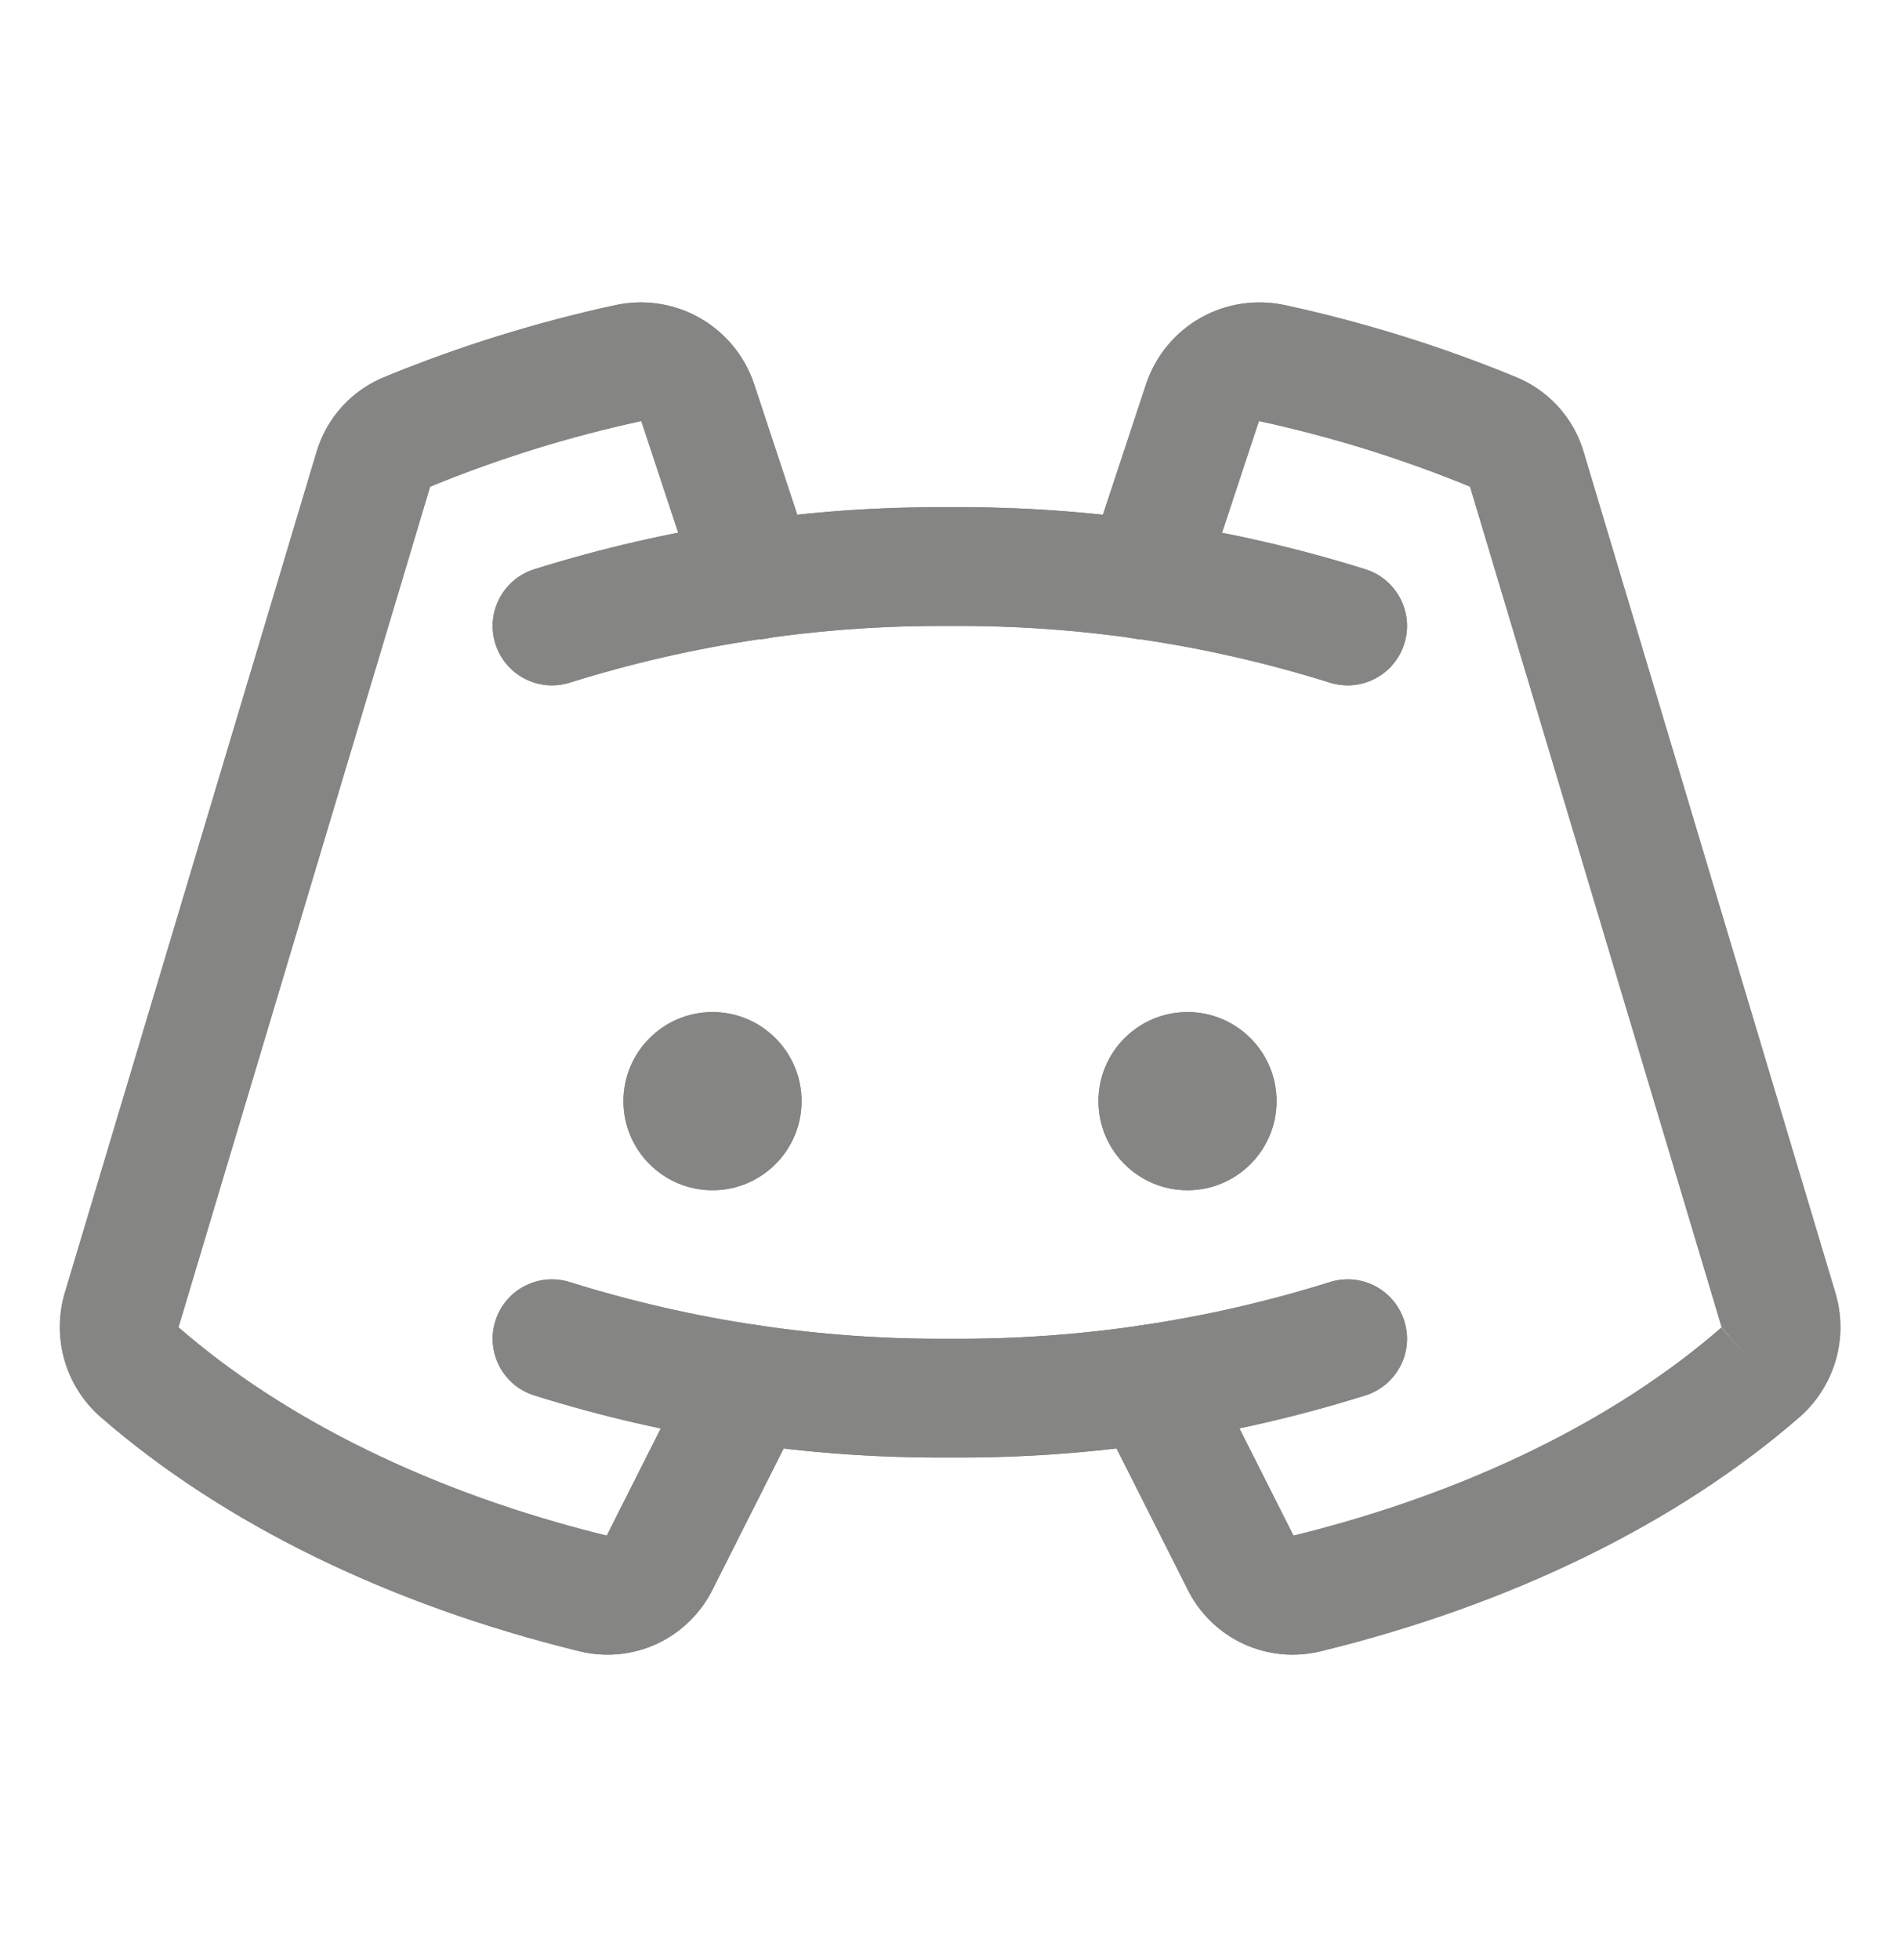 <svg width="32" height="33" viewBox="0 0 32 33" fill="none" xmlns="http://www.w3.org/2000/svg">
<path d="M12 20.039C12.828 20.039 13.5 19.367 13.5 18.539C13.5 17.711 12.828 17.039 12 17.039C11.172 17.039 10.5 17.711 10.5 18.539C10.5 19.367 11.172 20.039 12 20.039Z" fill="#858584"/>
<path d="M20 20.039C20.828 20.039 21.5 19.367 21.5 18.539C21.5 17.711 20.828 17.039 20 17.039C19.172 17.039 18.5 17.711 18.5 18.539C18.5 19.367 19.172 20.039 20 20.039Z" fill="#858584"/>
<path fill-rule="evenodd" clip-rule="evenodd" d="M15.99 10.539C13.822 10.523 11.665 10.845 9.596 11.493C9.069 11.658 8.508 11.365 8.343 10.838C8.178 10.311 8.471 9.75 8.998 9.584C11.263 8.875 13.624 8.522 15.997 8.539C18.37 8.522 20.732 8.875 22.996 9.584C23.523 9.75 23.817 10.311 23.651 10.838C23.486 11.365 22.925 11.658 22.398 11.493C20.329 10.845 18.172 10.523 16.005 10.539H15.99Z" fill="#858584"/>
<path fill-rule="evenodd" clip-rule="evenodd" d="M8.343 22.24C8.508 21.713 9.069 21.419 9.596 21.585C11.665 22.233 13.822 22.555 15.99 22.539H16.005C18.172 22.555 20.329 22.233 22.398 21.585C22.925 21.419 23.486 21.713 23.651 22.24C23.817 22.767 23.523 23.328 22.996 23.493C20.732 24.203 18.37 24.556 15.997 24.539C13.624 24.556 11.263 24.203 8.998 23.493C8.471 23.328 8.178 22.767 8.343 22.24Z" fill="#858584"/>
<path fill-rule="evenodd" clip-rule="evenodd" d="M20.223 5.35C20.654 5.108 21.159 5.032 21.641 5.137C22.959 5.423 24.249 5.823 25.496 6.334C25.777 6.443 26.029 6.614 26.233 6.835C26.44 7.059 26.591 7.328 26.675 7.62L30.911 21.765C31.022 22.133 31.024 22.526 30.919 22.895C30.813 23.265 30.603 23.597 30.315 23.852L30.31 23.856C28.242 25.655 25.441 27.017 22.259 27.797C21.817 27.909 21.35 27.866 20.936 27.673C20.524 27.48 20.192 27.152 19.994 26.744L18.485 23.752C18.237 23.259 18.435 22.657 18.928 22.409C19.421 22.16 20.023 22.358 20.271 22.852L21.784 25.852L21.785 25.854C24.723 25.133 27.217 23.896 28.997 22.347L29.653 23.102L28.992 22.352C28.994 22.35 28.995 22.348 28.996 22.346C28.996 22.344 28.996 22.341 28.995 22.339L24.759 8.194C24.756 8.192 24.752 8.191 24.749 8.189C23.606 7.721 22.424 7.353 21.217 7.092L21.215 7.091C21.212 7.09 21.208 7.091 21.206 7.092C21.203 7.094 21.201 7.096 21.2 7.098L20.215 10.078C20.042 10.602 19.476 10.887 18.952 10.714C18.428 10.54 18.143 9.975 18.316 9.45L19.307 6.454C19.466 5.986 19.793 5.593 20.223 5.35Z" fill="#858584"/>
<path fill-rule="evenodd" clip-rule="evenodd" d="M10.798 7.092C10.796 7.091 10.792 7.09 10.789 7.091L10.787 7.092C9.58 7.353 8.398 7.721 7.255 8.189C7.251 8.191 7.248 8.192 7.244 8.194L3.008 22.339C3.008 22.341 3.008 22.344 3.008 22.346C3.009 22.348 3.01 22.35 3.012 22.351C4.791 23.898 7.284 25.134 10.219 25.854L10.22 25.852L11.732 22.852C11.981 22.358 12.582 22.16 13.076 22.409C13.569 22.657 13.767 23.259 13.518 23.752L12.01 26.744C11.812 27.152 11.479 27.48 11.068 27.673C10.654 27.866 10.187 27.909 9.745 27.797C6.563 27.017 3.762 25.655 1.694 23.856L1.689 23.852C1.4 23.597 1.191 23.265 1.085 22.895C0.98 22.526 0.982 22.133 1.092 21.765C1.092 21.765 1.093 21.765 1.092 21.765L5.328 7.62C5.413 7.328 5.564 7.059 5.771 6.835C5.975 6.614 6.227 6.443 6.508 6.334C7.755 5.823 9.046 5.423 10.364 5.137C10.846 5.032 11.35 5.108 11.78 5.35C12.211 5.593 12.537 5.986 12.697 6.454L12.7 6.463L13.687 9.45C13.861 9.975 13.576 10.54 13.052 10.714C12.527 10.887 11.962 10.602 11.789 10.078L10.804 7.098C10.803 7.096 10.801 7.094 10.798 7.092Z" fill="#858584"/>
<path d="M12 20.039C12.828 20.039 13.5 19.367 13.5 18.539C13.5 17.711 12.828 17.039 12 17.039C11.172 17.039 10.5 17.711 10.5 18.539C10.5 19.367 11.172 20.039 12 20.039Z" fill="#858584"/>
<path d="M20 20.039C20.828 20.039 21.5 19.367 21.5 18.539C21.5 17.711 20.828 17.039 20 17.039C19.172 17.039 18.5 17.711 18.5 18.539C18.5 19.367 19.172 20.039 20 20.039Z" fill="#858584"/>
<path fill-rule="evenodd" clip-rule="evenodd" d="M15.99 10.539C13.822 10.523 11.665 10.845 9.596 11.493C9.069 11.658 8.508 11.365 8.343 10.838C8.178 10.311 8.471 9.75 8.998 9.584C11.263 8.875 13.624 8.522 15.997 8.539C18.37 8.522 20.732 8.875 22.996 9.584C23.523 9.75 23.817 10.311 23.651 10.838C23.486 11.365 22.925 11.658 22.398 11.493C20.329 10.845 18.172 10.523 16.005 10.539H15.99Z" fill="#858584"/>
<path fill-rule="evenodd" clip-rule="evenodd" d="M8.343 22.24C8.508 21.713 9.069 21.419 9.596 21.585C11.665 22.233 13.822 22.555 15.99 22.539H16.005C18.172 22.555 20.329 22.233 22.398 21.585C22.925 21.419 23.486 21.713 23.651 22.24C23.817 22.767 23.523 23.328 22.996 23.493C20.732 24.203 18.37 24.556 15.997 24.539C13.624 24.556 11.263 24.203 8.998 23.493C8.471 23.328 8.178 22.767 8.343 22.24Z" fill="#858584"/>
<path fill-rule="evenodd" clip-rule="evenodd" d="M20.223 5.35C20.654 5.108 21.159 5.032 21.641 5.137C22.959 5.423 24.249 5.823 25.496 6.334C25.777 6.443 26.029 6.614 26.233 6.835C26.44 7.059 26.591 7.328 26.675 7.62L30.911 21.765C31.022 22.133 31.024 22.526 30.919 22.895C30.813 23.265 30.603 23.597 30.315 23.852L30.31 23.856C28.242 25.655 25.441 27.017 22.259 27.797C21.817 27.909 21.35 27.866 20.936 27.673C20.524 27.48 20.192 27.152 19.994 26.744L18.485 23.752C18.237 23.259 18.435 22.657 18.928 22.409C19.421 22.16 20.023 22.358 20.271 22.852L21.784 25.852L21.785 25.854C24.723 25.133 27.217 23.896 28.997 22.347L29.653 23.102L28.992 22.352C28.994 22.35 28.995 22.348 28.996 22.346C28.996 22.344 28.996 22.341 28.995 22.339L24.759 8.194C24.756 8.192 24.752 8.191 24.749 8.189C23.606 7.721 22.424 7.353 21.217 7.092L21.215 7.091C21.212 7.09 21.208 7.091 21.206 7.092C21.203 7.094 21.201 7.096 21.2 7.098L20.215 10.078C20.042 10.602 19.476 10.887 18.952 10.714C18.428 10.54 18.143 9.975 18.316 9.45L19.307 6.454C19.466 5.986 19.793 5.593 20.223 5.35Z" fill="#858584"/>
<path fill-rule="evenodd" clip-rule="evenodd" d="M10.798 7.092C10.796 7.091 10.792 7.09 10.789 7.091L10.787 7.092C9.58 7.353 8.398 7.721 7.255 8.189C7.251 8.191 7.248 8.192 7.244 8.194L3.008 22.339C3.008 22.341 3.008 22.344 3.008 22.346C3.009 22.348 3.01 22.35 3.012 22.351C4.791 23.898 7.284 25.134 10.219 25.854L10.22 25.852L11.732 22.852C11.981 22.358 12.582 22.16 13.076 22.409C13.569 22.657 13.767 23.259 13.518 23.752L12.01 26.744C11.812 27.152 11.479 27.48 11.068 27.673C10.654 27.866 10.187 27.909 9.745 27.797C6.563 27.017 3.762 25.655 1.694 23.856L1.689 23.852C1.4 23.597 1.191 23.265 1.085 22.895C0.98 22.526 0.982 22.133 1.092 21.765C1.092 21.765 1.093 21.765 1.092 21.765L5.328 7.62C5.413 7.328 5.564 7.059 5.771 6.835C5.975 6.614 6.227 6.443 6.508 6.334C7.755 5.823 9.046 5.423 10.364 5.137C10.846 5.032 11.35 5.108 11.78 5.35C12.211 5.593 12.537 5.986 12.697 6.454L12.7 6.463L13.687 9.45C13.861 9.975 13.576 10.54 13.052 10.714C12.527 10.887 11.962 10.602 11.789 10.078L10.804 7.098C10.803 7.096 10.801 7.094 10.798 7.092Z" fill="#858584"/>
</svg>
